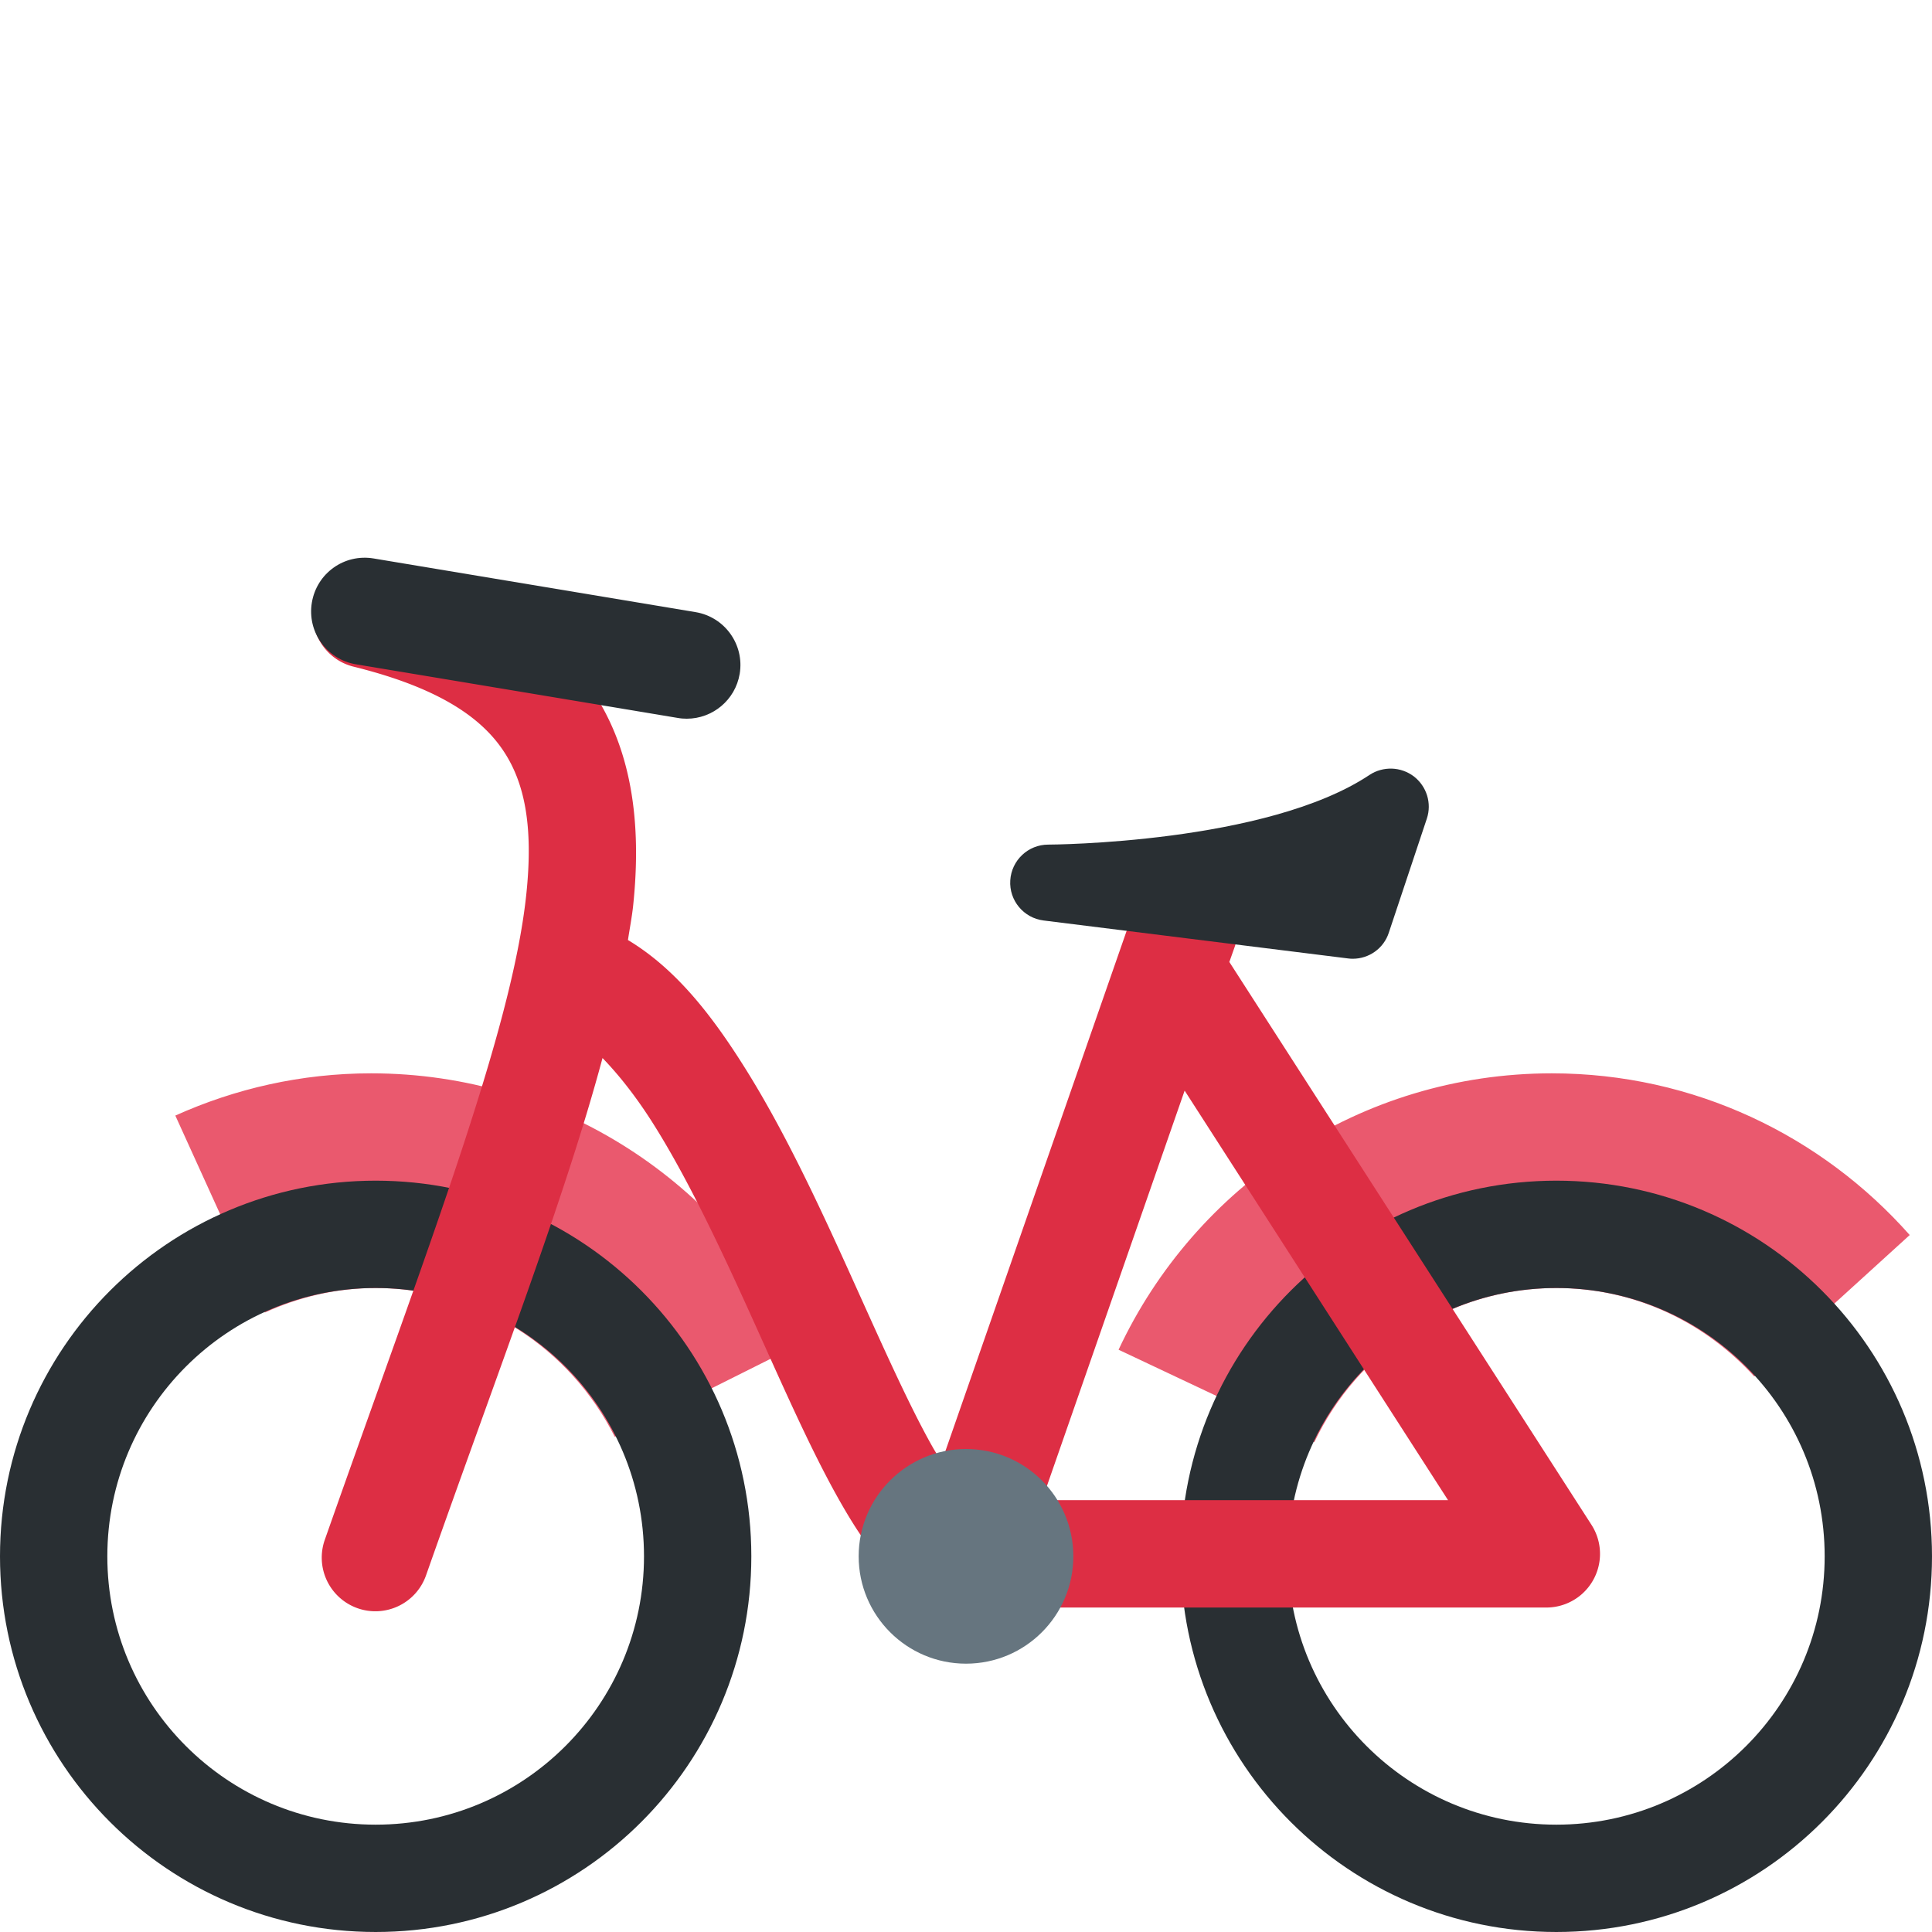 <?xml version="1.0" encoding="UTF-8"?>
<svg version="1.1" viewBox="0 0 36 36" xmlns="http://www.w3.org/2000/svg">
 <path d="M7 24c1.957 0 3.633 1.135 4.455 2.772l3.477-1.739C13.488 22.058 10.446 20 6.916 20c-1.301 0-2.534.285-3.649.787l1.668 3.67C5.566 24.17 6.262 24 7 24zm22 0c1.467 0 2.772.643 3.688 1.648l2.897-2.635C33.952 21.169 31.573 20 28.916 20c-3.576 0-6.652 2.111-8.073 5.15l3.648 1.722C25.293 25.18 27.003 24 29 24z" fill="#EA596E"/>
 <path d="m7 22c-3.866 0-7 3.134-7 7s3.134 7 7 7 7-3.134 7-7-3.133-7-7-7zm0 12c-2.761 0-5-2.238-5-5s2.239-5 5-5 5 2.238 5 5-2.238 5-5 5zm22-12c-3.865 0-7 3.134-7 7s3.135 7 7 7c3.867 0 7-3.134 7-7s-3.133-7-7-7zm0 12c-2.761 0-5-2.238-5-5s2.239-5 5-5c2.762 0 5 2.238 5 5s-2.238 5-5 5z" fill="#292F33"/>
 <path d="m6.818 10.451a1 1 0 0 0-0.961 0.76 1 1 0 0 0 0.73 1.211c1.505 0.372 2.316 0.894 2.754 1.512 0.438 0.617 0.601 1.457 0.465 2.738-0.271 2.563-1.838 6.577-3.754 12.02a1 1 0 0 0 0.611 1.275 1 1 0 0 0 1.275-0.611c1.37-3.89 2.587-7.026 3.289-9.641 0.312 0.322 0.644 0.743 0.965 1.256 0.625 0.997 1.225 2.268 1.793 3.522 0.568 1.253 1.101 2.484 1.656 3.465 0.278 0.49 0.556 0.919 0.902 1.281 0.298 0.311 0.697 0.6 1.209 0.68a1 1 0 0 0 0.256 0.035h10.805a1 1 0 0 0 0.842-1.541l-6.748-10.488 0.098-0.277a1 1 0 0 0-0.615-1.273 1 1 0 0 0-0.33-0.057 1 1 0 0 0-0.943 0.672l-3.57 10.248c-0.055-0.089-0.106-0.164-0.164-0.266-0.468-0.826-0.999-2.035-1.574-3.305-0.576-1.27-1.2-2.606-1.922-3.758-0.613-0.978-1.286-1.852-2.186-2.393 0.032-0.211 0.074-0.429 0.096-0.633 0.164-1.553-0.02-2.971-0.824-4.106s-2.132-1.859-3.904-2.297a1 1 0 0 0-0.25-0.029zm15.256 9.871 4.908 7.631h-7.566l2.658-7.631z" color="#000000" color-rendering="auto" dominant-baseline="auto" fill="#dd2e44" image-rendering="auto" shape-rendering="auto" solid-color="#000000" stop-color="#000000" style="font-feature-settings:normal;font-variant-alternates:normal;font-variant-caps:normal;font-variant-east-asian:normal;font-variant-ligatures:normal;font-variant-numeric:normal;font-variant-position:normal;font-variation-settings:normal;inline-size:0;isolation:auto;mix-blend-mode:normal;shape-margin:0;shape-padding:0;text-decoration-color:#000000;text-decoration-line:none;text-decoration-style:solid;text-indent:0;text-orientation:mixed;text-transform:none;white-space:normal"/>
 <path d="m6.961 10.406c-0.55-0.091-1.059 0.278-1.15 0.822-0.091 0.545 0.276 1.059 0.82 1.15l6 1c0.055 0.01 0.112 0.014 0.166 0.014 0.48 0 0.904-0.347 0.986-0.836 0.091-0.545-0.278-1.059-0.822-1.15l-6-1zm18.975 3.916c-0.144-0.004-0.291 0.034-0.416 0.117-1.922 1.281-5.947 1.299-5.988 1.299-0.374 0-0.684 0.292-0.707 0.666-0.024 0.374 0.249 0.702 0.621 0.748l5.672 0.707c0.03 4e-3 0.058 0.006 0.088 0.006 0.302 0 0.576-0.191 0.672-0.484l0.709-2.127c0.096-0.287-0.003-0.602-0.242-0.787-0.121-0.091-0.264-0.14-0.408-0.145z" fill="#292f33"/>
 <path d="M20 29c0 1.104-.895 2-2 2-1.104 0-2-.896-2-2s.896-2 2-2c1.105 0 2 .896 2 2z" fill="#66757F"/>
</svg>
